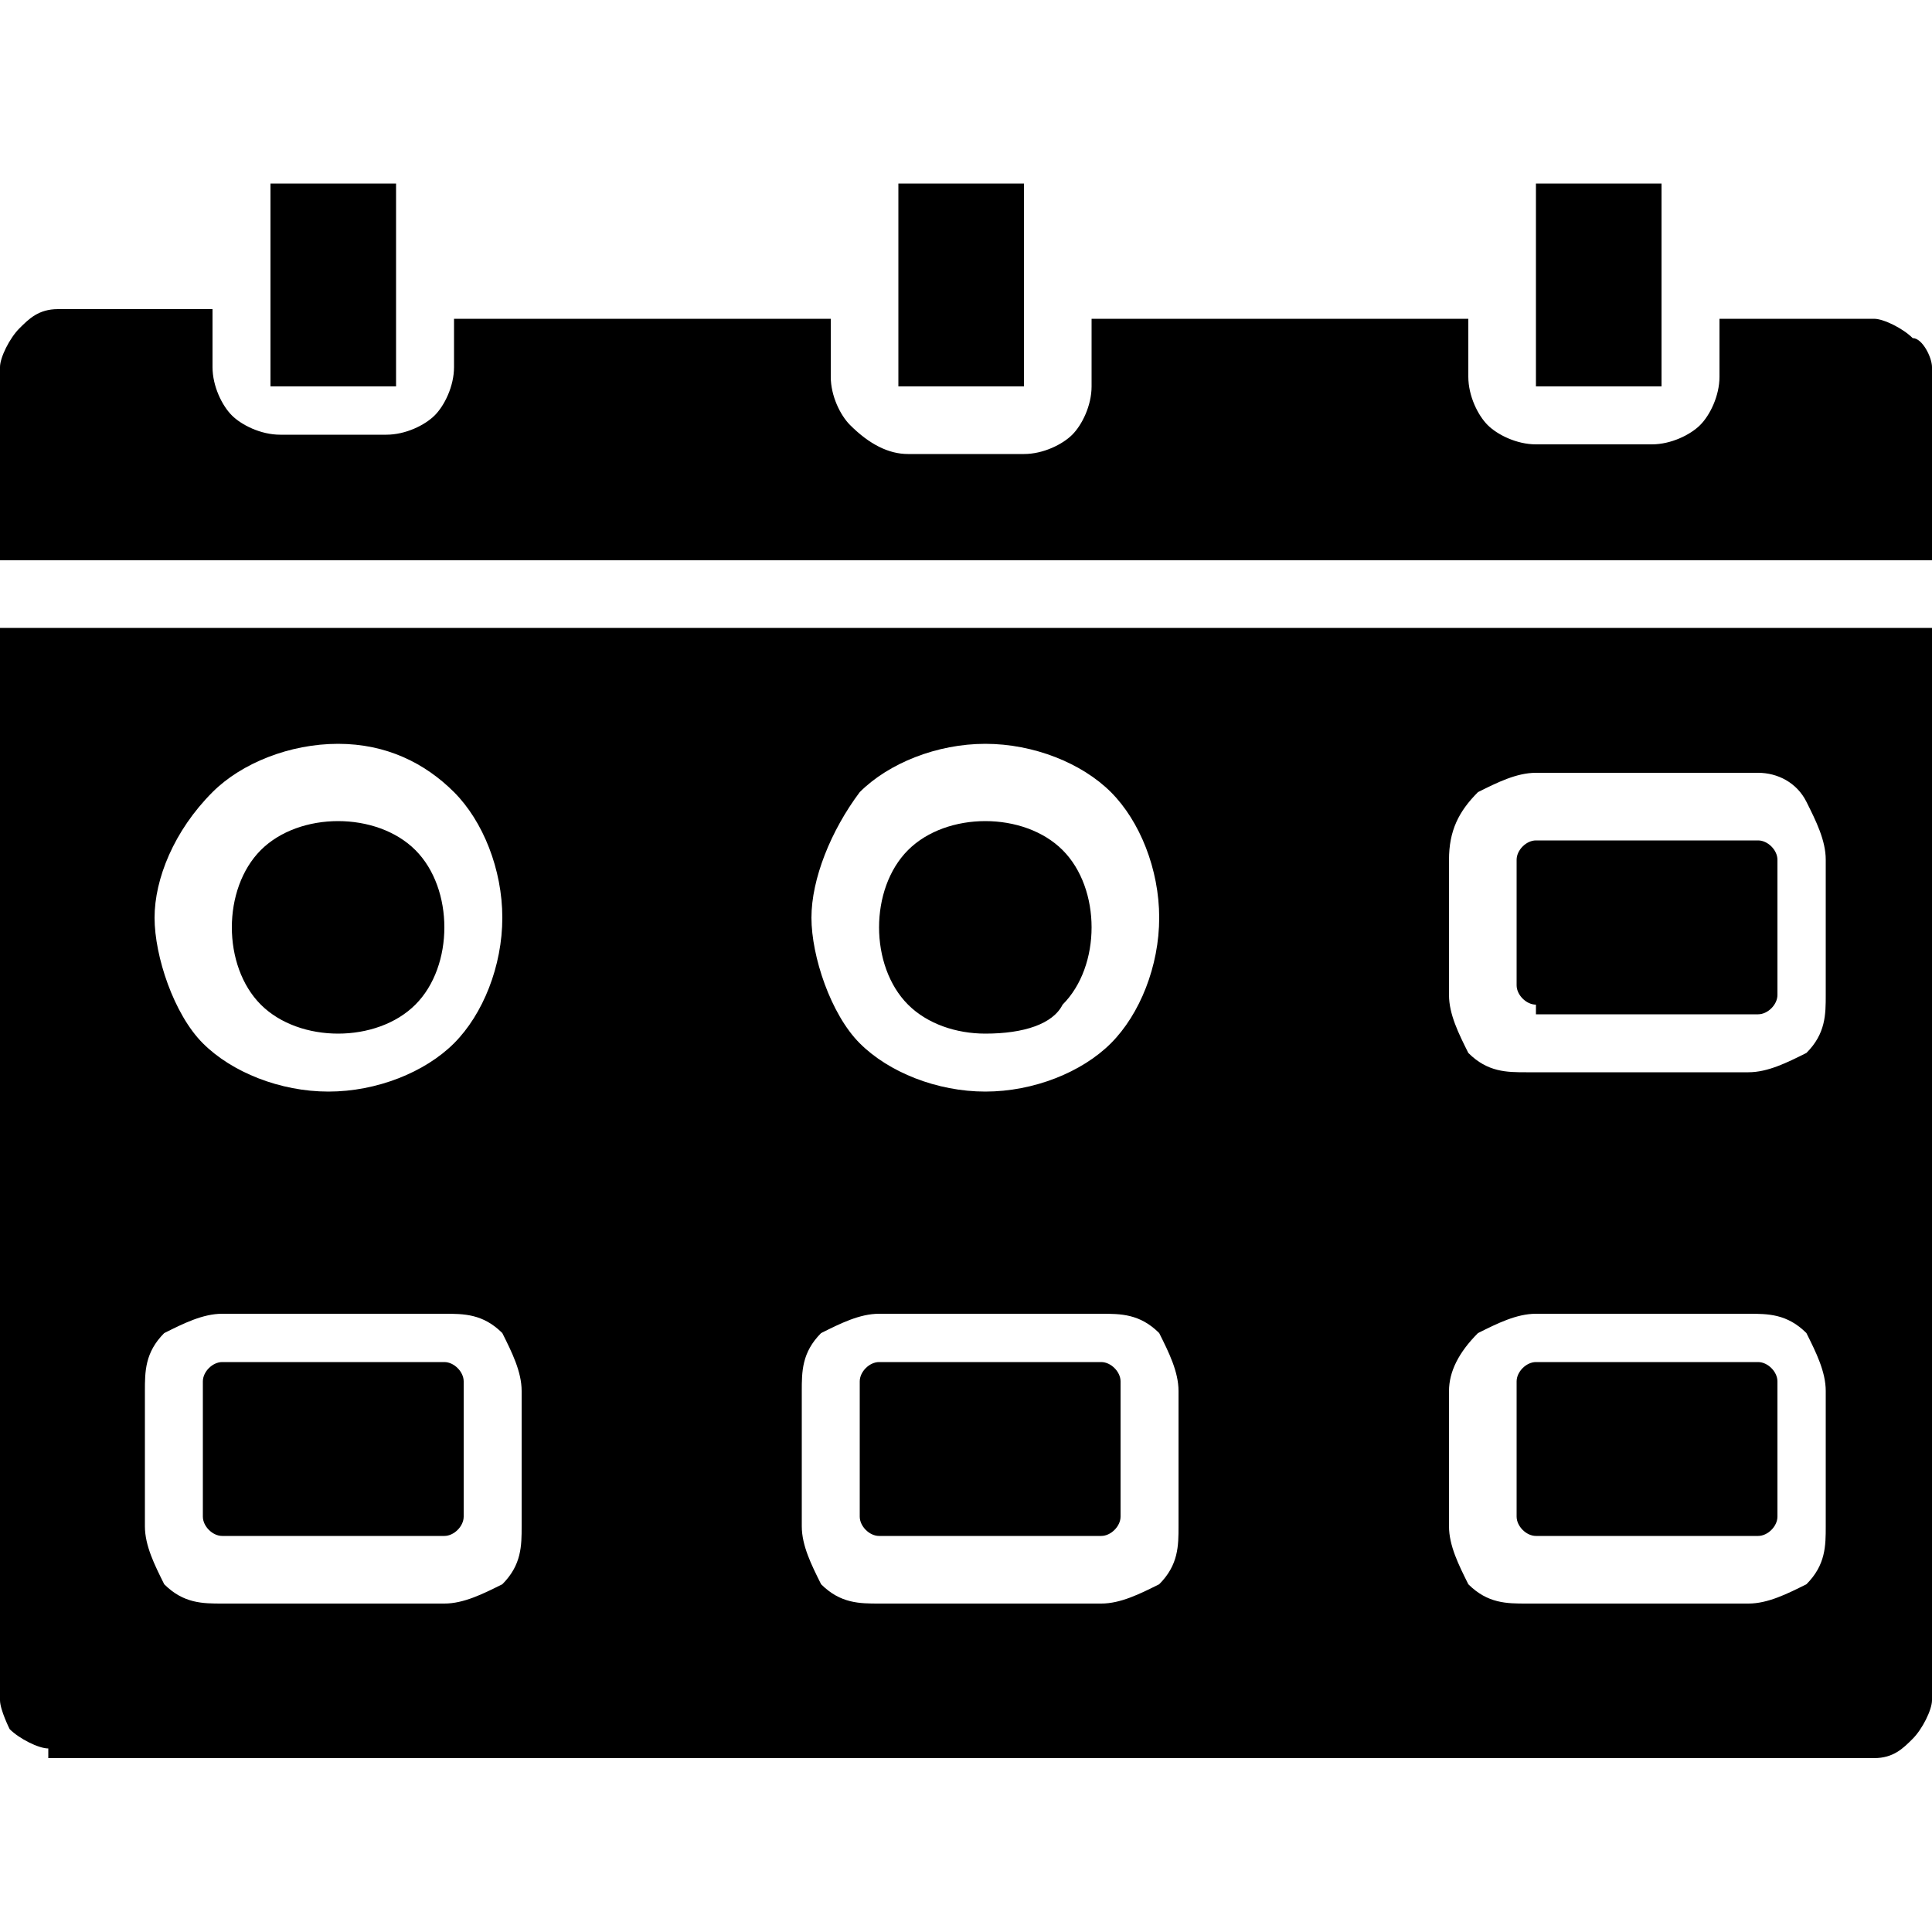 <?xml version="1.0" encoding="utf-8"?>
<!-- Generator: Adobe Illustrator 26.5.0, SVG Export Plug-In . SVG Version: 6.00 Build 0)  -->
<svg version="1.1" id="Layer_1" xmlns="http://www.w3.org/2000/svg" xmlns:xlink="http://www.w3.org/1999/xlink" x="0px" y="0px"
	 viewBox="0 0 20 20" style="enable-background:new 0 0 20 20;" xml:space="preserve">
<path d="M0.5,18.1c-0.1,0-0.3-0.1-0.4-0.2C0.1,17.9,0,17.7,0,17.6V6.5h20v11.1c0,0.1-0.1,0.3-0.2,0.4c-0.1,0.1-0.2,0.2-0.4,0.2H0.5z
	 M15.9,13.6c-0.2,0-0.4,0.1-0.6,0.2C15.1,14,15,14.2,15,14.4v1.4c0,0.2,0.1,0.4,0.2,0.6c0.2,0.2,0.4,0.2,0.6,0.2h2.3
	c0.2,0,0.4-0.1,0.6-0.2c0.2-0.2,0.2-0.4,0.2-0.6v-1.4c0-0.2-0.1-0.4-0.2-0.6c-0.2-0.2-0.4-0.2-0.6-0.2H15.9z M9.1,13.6
	c-0.2,0-0.4,0.1-0.6,0.2c-0.2,0.2-0.2,0.4-0.2,0.6v1.4c0,0.2,0.1,0.4,0.2,0.6c0.2,0.2,0.4,0.2,0.6,0.2h2.3c0.2,0,0.4-0.1,0.6-0.2
	c0.2-0.2,0.2-0.4,0.2-0.6v-1.4c0-0.2-0.1-0.4-0.2-0.6c-0.2-0.2-0.4-0.2-0.6-0.2H9.1z M2.3,13.6c-0.2,0-0.4,0.1-0.6,0.2
	c-0.2,0.2-0.2,0.4-0.2,0.6v1.4c0,0.2,0.1,0.4,0.2,0.6c0.2,0.2,0.4,0.2,0.6,0.2h2.3c0.2,0,0.4-0.1,0.6-0.2c0.2-0.2,0.2-0.4,0.2-0.6
	v-1.4c0-0.2-0.1-0.4-0.2-0.6c-0.2-0.2-0.4-0.2-0.6-0.2H2.3z M10.2,7.7c-0.5,0-1,0.2-1.3,0.5C8.6,8.6,8.4,9.1,8.4,9.5s0.2,1,0.5,1.3
	c0.3,0.3,0.8,0.5,1.3,0.5s1-0.2,1.3-0.5c0.3-0.3,0.5-0.8,0.5-1.3c0-0.5-0.2-1-0.5-1.3C11.2,7.9,10.7,7.7,10.2,7.7z M3.5,7.7
	c-0.5,0-1,0.2-1.3,0.5C1.8,8.6,1.6,9.1,1.6,9.5s0.2,1,0.5,1.3c0.3,0.3,0.8,0.5,1.3,0.5c0.5,0,1-0.2,1.3-0.5c0.3-0.3,0.5-0.8,0.5-1.3
	c0-0.5-0.2-1-0.5-1.3C4.4,7.9,4,7.7,3.5,7.7L3.5,7.7z M15.9,8c-0.2,0-0.4,0.1-0.6,0.2C15.1,8.4,15,8.6,15,8.9v1.4
	c0,0.2,0.1,0.4,0.2,0.6c0.2,0.2,0.4,0.2,0.6,0.2h2.3c0.2,0,0.4-0.1,0.6-0.2c0.2-0.2,0.2-0.4,0.2-0.6V8.9c0-0.2-0.1-0.4-0.2-0.6
	C18.6,8.1,18.4,8,18.2,8H15.9z M15.9,15.9c-0.1,0-0.2-0.1-0.2-0.2v-1.4c0-0.1,0.1-0.2,0.2-0.2h2.3c0.1,0,0.2,0.1,0.2,0.2v1.4
	c0,0.1-0.1,0.2-0.2,0.2H15.9z M9.1,15.9c-0.1,0-0.2-0.1-0.2-0.2v-1.4c0-0.1,0.1-0.2,0.2-0.2h2.3c0.1,0,0.2,0.1,0.2,0.2v1.4
	c0,0.1-0.1,0.2-0.2,0.2H9.1z M2.3,15.9c-0.1,0-0.2-0.1-0.2-0.2v-1.4c0-0.1,0.1-0.2,0.2-0.2h2.3c0.1,0,0.2,0.1,0.2,0.2v1.4
	c0,0.1-0.1,0.2-0.2,0.2H2.3z M10.2,10.7c-0.3,0-0.6-0.1-0.8-0.3c-0.2-0.2-0.3-0.5-0.3-0.8c0-0.3,0.1-0.6,0.3-0.8
	c0.2-0.2,0.5-0.3,0.8-0.3c0.3,0,0.6,0.1,0.8,0.3c0.2,0.2,0.3,0.5,0.3,0.8c0,0.3-0.1,0.6-0.3,0.8C10.9,10.6,10.6,10.7,10.2,10.7
	L10.2,10.7z M3.5,10.7c-0.3,0-0.6-0.1-0.8-0.3c-0.2-0.2-0.3-0.5-0.3-0.8s0.1-0.6,0.3-0.8c0.2-0.2,0.5-0.3,0.8-0.3
	c0.3,0,0.6,0.1,0.8,0.3c0.2,0.2,0.3,0.5,0.3,0.8c0,0.3-0.1,0.6-0.3,0.8C4.1,10.6,3.8,10.7,3.5,10.7L3.5,10.7z M15.9,10.4
	c-0.1,0-0.2-0.1-0.2-0.2V8.9c0-0.1,0.1-0.2,0.2-0.2h2.3c0.1,0,0.2,0.1,0.2,0.2v1.4c0,0.1-0.1,0.2-0.2,0.2H15.9z M0,5.8v-2
	c0-0.1,0.1-0.3,0.2-0.4c0.1-0.1,0.2-0.2,0.4-0.2h1.6v0.6h0c0,0.2,0.1,0.4,0.2,0.5c0.1,0.1,0.3,0.2,0.5,0.2H4c0.2,0,0.4-0.1,0.5-0.2
	c0.1-0.1,0.2-0.3,0.2-0.5V3.3h3.9v0.6c0,0.2,0.1,0.4,0.2,0.5C9,4.6,9.2,4.7,9.4,4.7h1.2h0c0.2,0,0.4-0.1,0.5-0.2
	c0.1-0.1,0.2-0.3,0.2-0.5V3.3h3.9v0.6c0,0.2,0.1,0.4,0.2,0.5c0.1,0.1,0.3,0.2,0.5,0.2h1.2h0c0.2,0,0.4-0.1,0.5-0.2
	c0.1-0.1,0.2-0.3,0.2-0.5V3.3h1.6c0.1,0,0.3,0.1,0.4,0.2C19.9,3.5,20,3.7,20,3.8v2L0,5.8z M15.9,1.9l1.3,0V4l-1.3,0L15.9,1.9z
	 M9.3,1.9l1.3,0V4L9.3,4L9.3,1.9z M2.8,1.9l1.3,0V4L2.8,4L2.8,1.9z"/>
</svg>
